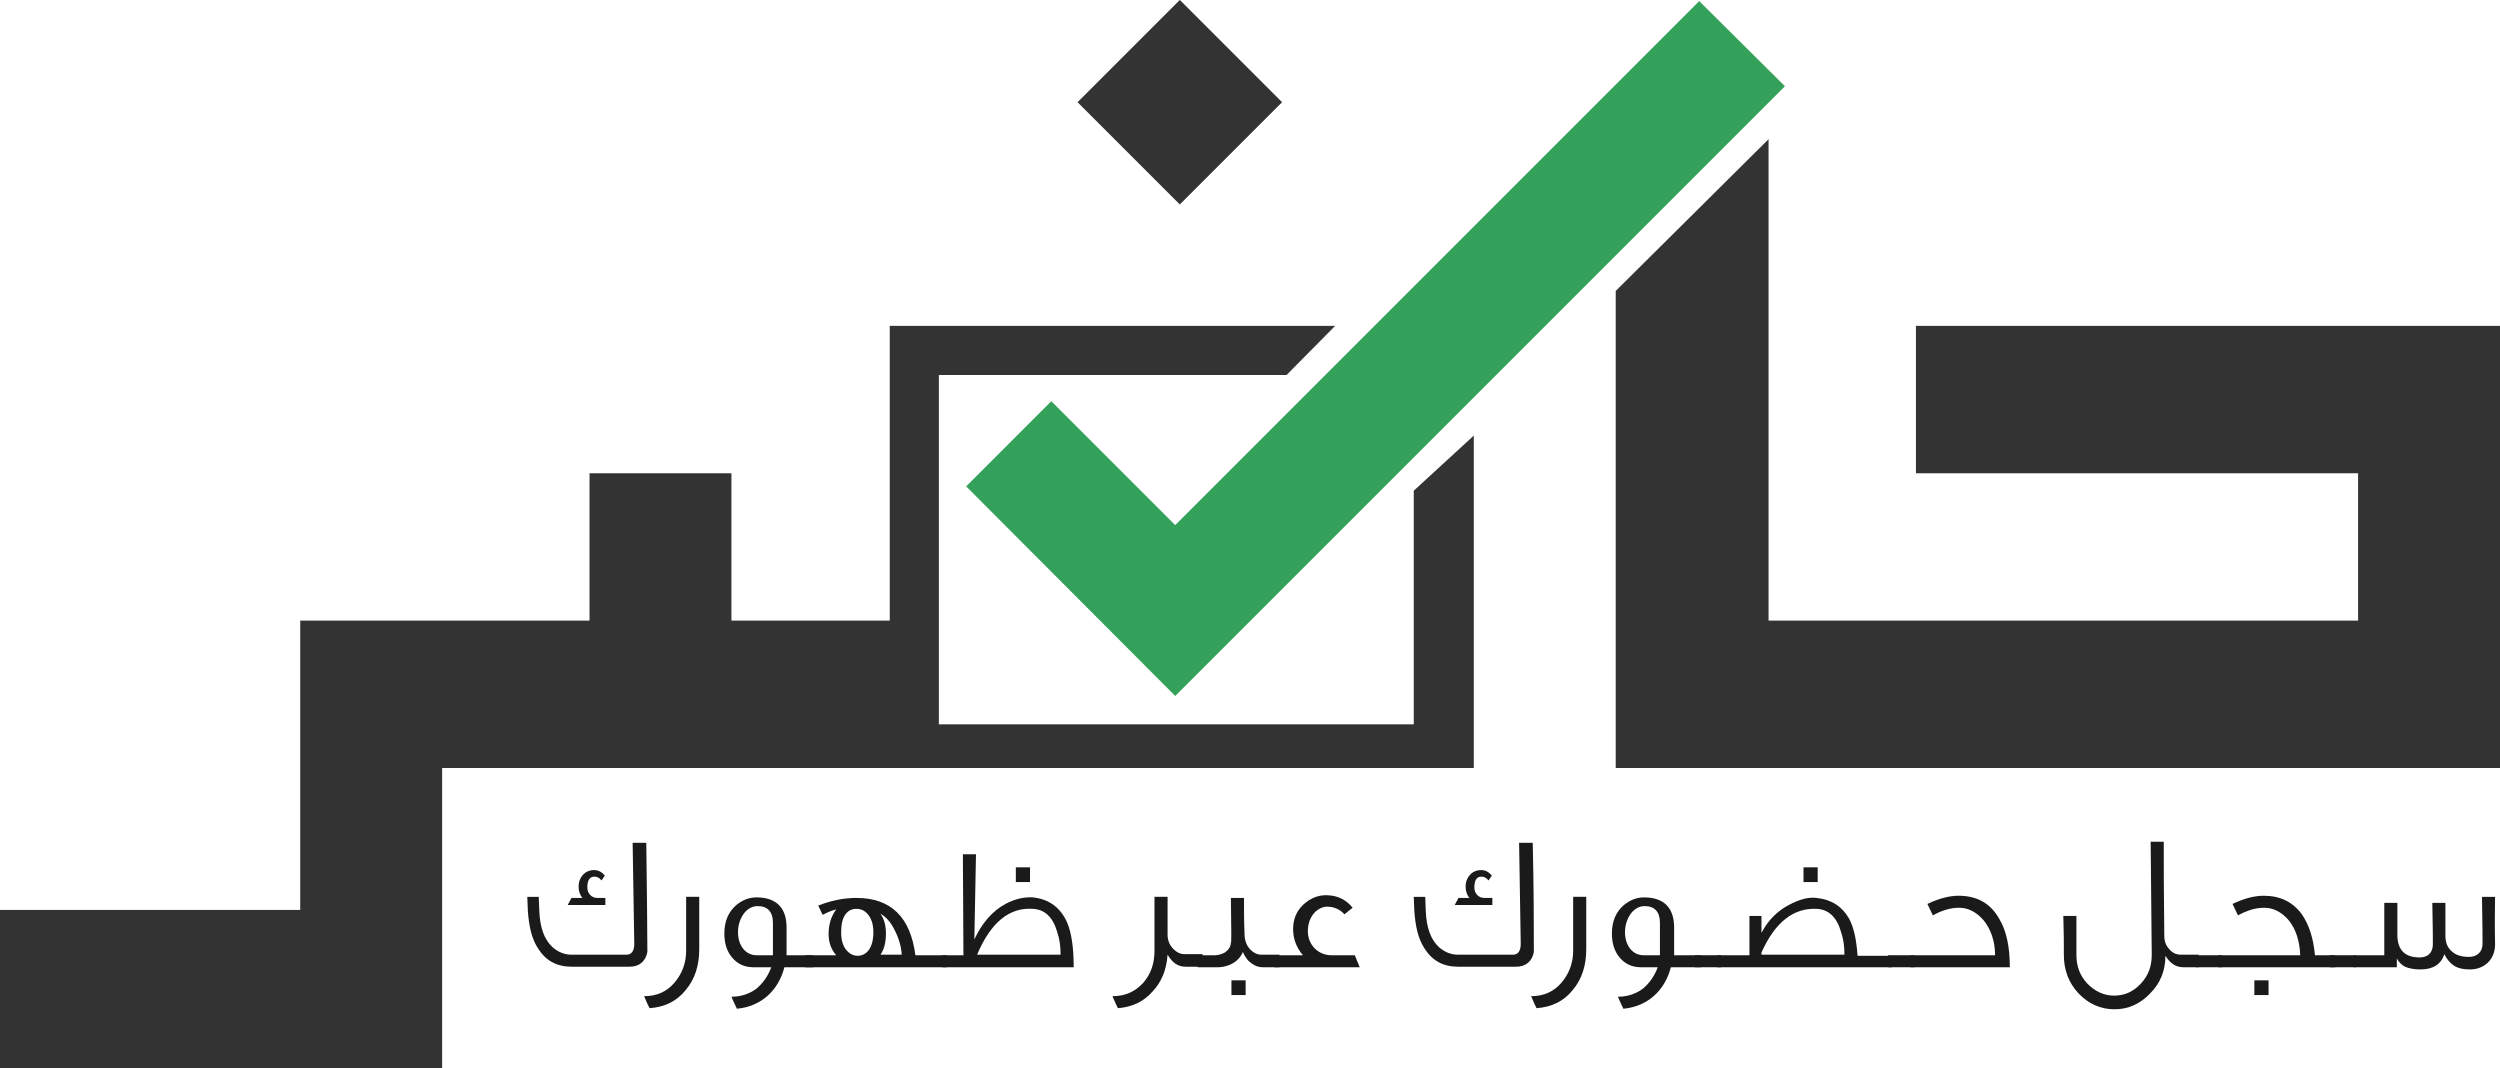 <?xml version="1.0" encoding="utf-8"?>
<!-- Generator: Adobe Illustrator 19.0.0, SVG Export Plug-In . SVG Version: 6.00 Build 0)  -->
<svg version="1.1" id="Layer_1" xmlns="http://www.w3.org/2000/svg" xmlns:xlink="http://www.w3.org/1999/xlink" x="0px" y="0px"
	 viewBox="0 0 458 195.7" style="enable-background:new 0 0 458 195.7;" xml:space="preserve">
<style type="text/css">
	.st0{fill:#333333;}
	.st1{fill:#33A15A;}
	.st2{fill:#1A1A1A;}
</style>
<rect id="XMLID_90_" x="202.9" y="5.5" transform="matrix(0.707 0.707 -0.707 0.707 76.58 -147.351)" class="st0" width="26.5" height="26.5"/>
<g id="XMLID_88_">
	<polygon id="XMLID_89_" class="st0" points="259,89.9 259,132.7 217.4,132.7 172,132.7 172,68.7 217.4,68.7 235.7,68.7 244.6,59.7 
		243.6,59.7 216.6,59.7 189.7,59.7 163,59.7 163,85.8 163,113.7 134,113.7 134,86.7 108,86.7 108,113.7 82.3,113.7 55,113.7 
		55,139.8 55,166.7 28.3,166.7 0,166.7 0,195.7 28.3,195.7 55.3,195.7 81,195.7 81,166.8 81,140.7 109.3,140.7 135.7,140.7 
		162.7,140.7 189.7,140.7 216.6,140.7 243.6,140.7 270,140.7 270,112.8 270,85.8 270,79.8 	"/>
</g>
<g id="XMLID_86_">
	<g id="XMLID_87_">
		<polygon id="XMLID_104_" class="st1" points="215.3,127.5 177,89.1 192.6,73.5 215.3,96.2 311.3,0.2 327,15.8 		"/>
	</g>
</g>
<g id="XMLID_84_">
	<polygon id="XMLID_85_" class="st0" points="431.9,59.7 405,59.7 378.6,59.7 351,59.7 351,86.7 378.6,86.7 405,86.7 432,86.7 
		432,113.7 405,113.7 378.6,113.7 351.6,113.7 324,113.7 324,85.8 324,58.8 324,31.9 324,25.5 296,53.3 296,58.8 296,85.8 
		296,112.8 296,140.7 324.6,140.7 351.6,140.7 378.6,140.7 405,140.7 431.9,140.7 458,140.7 458,112.8 458,85.8 458,59.7 	"/>
</g>
<g id="XMLID_27_">
	<path id="XMLID_63_" class="st2" d="M118.6,174.4c-0.3,1.7-1.5,2.7-3.2,2.7h-10.7c-2.7,0-4.7-1.1-6.1-3.3c-1.2-1.8-1.7-4.1-1.9-7
		l-0.1-2.5h2.1l0.1,2.5c0.1,3.1,0.9,5.3,2.4,6.7c1,0.9,2.2,1.4,3.5,1.4h10.1c0.9,0,1.4-0.7,1.4-2c0,0.1-0.1-6-0.3-18.5h2.5
		C118.5,163.1,118.6,169.8,118.6,174.4z M110.8,165.8H104l0.7-1.3h2c-0.5-0.6-0.7-1.3-0.7-2.1c0-1.7,1.2-3,2.8-3c0.8,0,1.4,0.3,2,1
		l-0.6,0.9c-0.4-0.5-0.8-0.7-1.3-0.7c-0.9,0-1.3,0.7-1.3,2c0,1.1,0.8,1.9,1.8,1.9h1.5V165.8z"/>
	<path id="XMLID_66_" class="st2" d="M128.1,173.9c0,3-0.8,5.5-2.5,7.5c-1.6,2-3.8,3.1-6.6,3.3c-0.2-0.4-0.6-1.2-1-2.2
		c2.3,0,4.1-0.8,5.5-2.4c1.4-1.6,2.2-3.6,2.2-5.9l0-9.9h2.4L128.1,173.9z"/>
	<path id="XMLID_69_" class="st2" d="M149,177.2h-5.3c-1.1,4.3-4.3,7.2-8.7,7.6c-0.2-0.5-0.6-1.2-1-2.2c1.7,0,3.3-0.5,4.6-1.5
		c1.2-1,2.1-2.3,2.7-3.9H138c-1.6,0-2.9-0.6-3.9-1.8c-1-1.2-1.4-2.7-1.4-4.4c0-2.3,0.8-4,2.2-5.2c1.1-0.9,2.3-1.4,3.7-1.4
		c3.6,0,5.5,1.9,5.5,5.5v5.1h4.9V177.2z M141.6,174.9v-5.8c0-2.1-1-3.1-2.8-3.1c-0.9,0-1.7,0.4-2.4,1.2c-0.7,0.9-1.2,2.1-1.2,3.6
		c0,2.3,1.3,4.2,3.4,4.2H141.6z"/>
	<path id="XMLID_73_" class="st2" d="M173.5,177.2h-26l0-2.2h5.7c-0.9-1-1.4-2.3-1.4-3.9c0-1.8,0.5-3.3,1.4-4.5
		c-0.9,0.2-1.7,0.6-2.5,1l-0.8-1.7c2.3-0.9,4.6-1.4,7-1.4c6.3,0,9.9,3.5,10.8,10.5h5.8V177.2z M160,170.8c0-1.4-0.3-2.4-1-3.3
		c-0.6-0.7-1.3-1-2.1-1c-0.8,0-1.5,0.3-2,1c-0.6,0.8-0.8,1.9-0.8,3.3c0,1.4,0.3,2.4,0.9,3.2c0.6,0.7,1.3,1.1,2.1,1.1
		C158.8,175.1,160,173.6,160,170.8z M165.2,174.9c-0.1-1.6-0.6-3.2-1.4-4.7c-0.7-1.4-1.6-2.3-2.5-2.8c0.7,1,1,2.2,1,3.6
		c0,1.6-0.3,2.9-1,3.9H165.2z"/>
	<path id="XMLID_91_" class="st2" d="M196.7,177.2h-24.1v-2.2h3.9l-0.1-18.5h2.4l-0.3,15.6c1.4-3,3.3-5.2,5.7-6.5
		c1.7-0.9,3.4-1.3,5-1.2c3,0.3,5.1,1.9,6.3,4.6C196.3,170.9,196.7,173.6,196.7,177.2z M194.3,174.9c0-1.6-0.2-2.9-0.6-4.1
		c-0.8-2.8-2.3-4.2-4.5-4.3c-4.3-0.3-7.7,2.5-10.2,8.4H194.3z M188.7,161.6h-2.6v-2.7h2.6V161.6z"/>
	<path id="XMLID_95_" class="st2" d="M220.3,174.9c0,0.4,0,1.2,0,2.2h-3.1c-1.4,0-2.4-0.7-3.3-2.2c-0.2,2.8-1.1,5-2.8,6.8
		c-1.6,1.8-3.7,2.8-6.3,3c-0.2-0.4-0.6-1.2-1-2.2c2.3,0,4.1-0.8,5.6-2.4c1.4-1.6,2.1-3.5,2.1-5.9l0-9.9h2.4l0,7c0,1,0.4,1.9,1.1,2.6
		c0.6,0.6,1.3,0.9,1.9,0.9H220.3z"/>
	<path id="XMLID_98_" class="st2" d="M234.4,177.2h-3.1c-1,0-1.9-0.5-2.7-1.3c-0.4-0.5-0.7-1-0.9-1.5c-0.7,1.7-2.4,2.7-4.4,2.8h-3.9
		v-2.2h3.2c0.6,0,1.2-0.2,1.8-0.5c0.7-0.5,1.1-1.1,1.1-1.9c0.1,0.6,0.1-2.1,0-8.1h2.4c0,2.2,0,4.4,0.1,6.6c0,1.2,0.4,2.2,1.1,2.9
		c0.6,0.6,1.3,0.9,1.9,0.9h3.4v0.6v1.1V177.2z M228.2,182.3h-2.6v-2.7h2.6V182.3z"/>
	<path id="XMLID_101_" class="st2" d="M249.1,177.2h-15.6l0-2.2h5.2c-1.2-1.4-1.8-3-1.8-4.8c0-1.8,0.6-3.3,1.9-4.5
		c1.2-1.1,2.6-1.7,4.1-1.7c2.1,0,3.7,0.8,4.9,2.3l-1.5,1.2c-0.8-0.9-1.9-1.4-3.2-1.4c-0.7,0-1.4,0.3-2.1,0.9
		c-0.9,0.9-1.4,2.1-1.4,3.6c0,2.6,2,4.4,4.3,4.4h4.3L249.1,177.2z"/>
	<path id="XMLID_103_" class="st2" d="M281,174.4c-0.3,1.7-1.5,2.7-3.2,2.7h-10.7c-2.7,0-4.7-1.1-6.1-3.3c-1.2-1.8-1.7-4.1-1.9-7
		l-0.1-2.5h2.1l0.1,2.5c0.1,3.1,0.9,5.3,2.4,6.7c1,0.9,2.2,1.4,3.5,1.4h10.1c0.9,0,1.4-0.7,1.4-2c0,0.1-0.1-6-0.3-18.5h2.5
		C281,163.1,281,169.8,281,174.4z M273.3,165.8h-6.8l0.7-1.3h2c-0.5-0.6-0.7-1.3-0.7-2.1c0-1.7,1.2-3,2.8-3c0.8,0,1.4,0.3,2,1
		l-0.6,0.9c-0.4-0.5-0.8-0.7-1.3-0.7c-0.9,0-1.3,0.7-1.3,2c0,1.1,0.8,1.9,1.8,1.9h1.5V165.8z"/>
	<path id="XMLID_107_" class="st2" d="M290.6,173.9c0,3-0.8,5.5-2.5,7.5c-1.6,2-3.8,3.1-6.6,3.3c-0.2-0.4-0.6-1.2-1-2.2
		c2.3,0,4.1-0.8,5.5-2.4c1.4-1.6,2.2-3.6,2.2-5.9l0-9.9h2.4L290.6,173.9z"/>
	<path id="XMLID_109_" class="st2" d="M311.4,177.2h-5.3c-1.1,4.3-4.3,7.2-8.7,7.6c-0.2-0.5-0.6-1.2-1-2.2c1.7,0,3.3-0.5,4.6-1.5
		c1.2-1,2.1-2.3,2.7-3.9h-3.1c-1.6,0-2.9-0.6-3.9-1.8c-1-1.2-1.4-2.7-1.4-4.4c0-2.3,0.8-4,2.2-5.2c1.1-0.9,2.3-1.4,3.7-1.4
		c3.6,0,5.5,1.9,5.5,5.5v5.1h4.9V177.2z M304.1,174.9v-5.8c0-2.1-1-3.1-2.8-3.1c-0.9,0-1.7,0.4-2.4,1.2c-0.7,0.9-1.2,2.1-1.2,3.6
		c0,2.3,1.3,4.2,3.4,4.2H304.1z"/>
	<path id="XMLID_112_" class="st2" d="M315.3,177.2h-4.8v-2.2h4.8V177.2z"/>
	<path id="XMLID_114_" class="st2" d="M346.6,177.2h-32v-2.2h5.9v-7.2h2.2v3.1c1.2-2.3,2.9-4,5-5.1c1.9-1,3.5-1.5,5.1-1.3
		c2.7,0.3,4.6,1.5,5.9,3.7c0.9,1.6,1.4,3.9,1.6,6.9h6.3V177.2z M337.9,174.9c0-1.6-0.2-2.9-0.6-4.1c-0.8-2.8-2.3-4.2-4.5-4.3
		c-4.2-0.2-7.6,2.4-10.1,8v0.4H337.9z M333,161.6h-2.6v-2.7h2.6V161.6z"/>
	<path id="XMLID_118_" class="st2" d="M350.7,177.2h-4.8v-2.2h4.8V177.2z"/>
	<path id="XMLID_120_" class="st2" d="M368.2,177.2H350l0-2.2h15.5c0-2.6-0.8-4.8-2.1-6.4c-1.3-1.5-2.8-2.3-4.5-2.3
		c-1.6,0-3.2,0.5-4.8,1.4l-1-2.1c2.1-1,4-1.5,5.7-1.5c3.4,0,5.9,1.4,7.5,4.3C367.6,170.6,368.2,173.5,368.2,177.2z"/>
	<path id="XMLID_122_" class="st2" d="M403,177.2H400c-1.4,0-2.4-0.7-3.3-2.1c0,2.7-0.9,5-2.8,6.9c-1.8,1.9-4,2.9-6.5,2.9
		c-2.6,0-4.8-1-6.6-2.9s-2.7-4.3-2.7-7c0-1.9,0-4.2-0.1-7.2h2.4c0,4.5,0,6.9,0,7.2c0,2.1,0.7,3.8,2,5.2c1.4,1.4,3,2.2,4.9,2.2
		c1.9,0,3.5-0.7,4.9-2.2c1.4-1.5,2-3.2,2-5.3l-0.2-20.7h2.4c0,3.9,0,9.6,0.1,17.3c0,1.1,0.4,1.9,1.1,2.6c0.6,0.6,1.3,0.8,1.9,0.8
		h3.3v0.6v1.1V177.2z"/>
	<path id="XMLID_124_" class="st2" d="M407.1,177.2h-4.8v-2.2h4.8V177.2z"/>
	<path id="XMLID_126_" class="st2" d="M427.6,177.2h-21.2l0-2.2h15c-0.1-2.6-0.8-4.8-2.1-6.4c-1.3-1.5-2.8-2.3-4.5-2.3
		c-1.6,0-3.2,0.5-4.8,1.4l-1-2.1c2.1-1,4-1.5,5.7-1.5c3,0,5.3,1.1,7,3.4c1.3,1.9,2.1,4.3,2.4,7.5h3.7V177.2z M415.6,182.3H413v-2.7
		h2.6V182.3z"/>
	<path id="XMLID_129_" class="st2" d="M431.6,177.2h-4.8v-2.2h4.8V177.2z"/>
	<path id="XMLID_131_" class="st2" d="M457.1,173c0,2.8-2,4.6-4.6,4.6c-1.2,0-2.1-0.2-2.8-0.6c-0.8-0.5-1.4-1.2-1.9-2.2
		c-0.6,1.9-2.1,2.8-4.4,2.8c-1.2,0-2.1-0.2-2.8-0.5c-0.6-0.3-1.1-0.8-1.5-1.5v1.6h-7.9v-2.2h5.6v-5.5c0-1.1,0-2.4,0-4.1h2.4v6.1
		c0.1,2.6,1.4,3.9,4.1,3.9c1.4,0,2.4-0.8,2.4-2.4c0-0.7,0-3.3-0.1-7.6h2.4c0,1.3,0,3.4,0,6.1c0,1.3,0.5,2.3,1.3,2.9
		c0.7,0.6,1.7,0.9,3,0.9c1.4,0,2.5-0.8,2.5-2.4c0-0.7,0-3.5-0.1-8.6h2.4C457,169.9,457.1,172.8,457.1,173z"/>
</g>
</svg>
